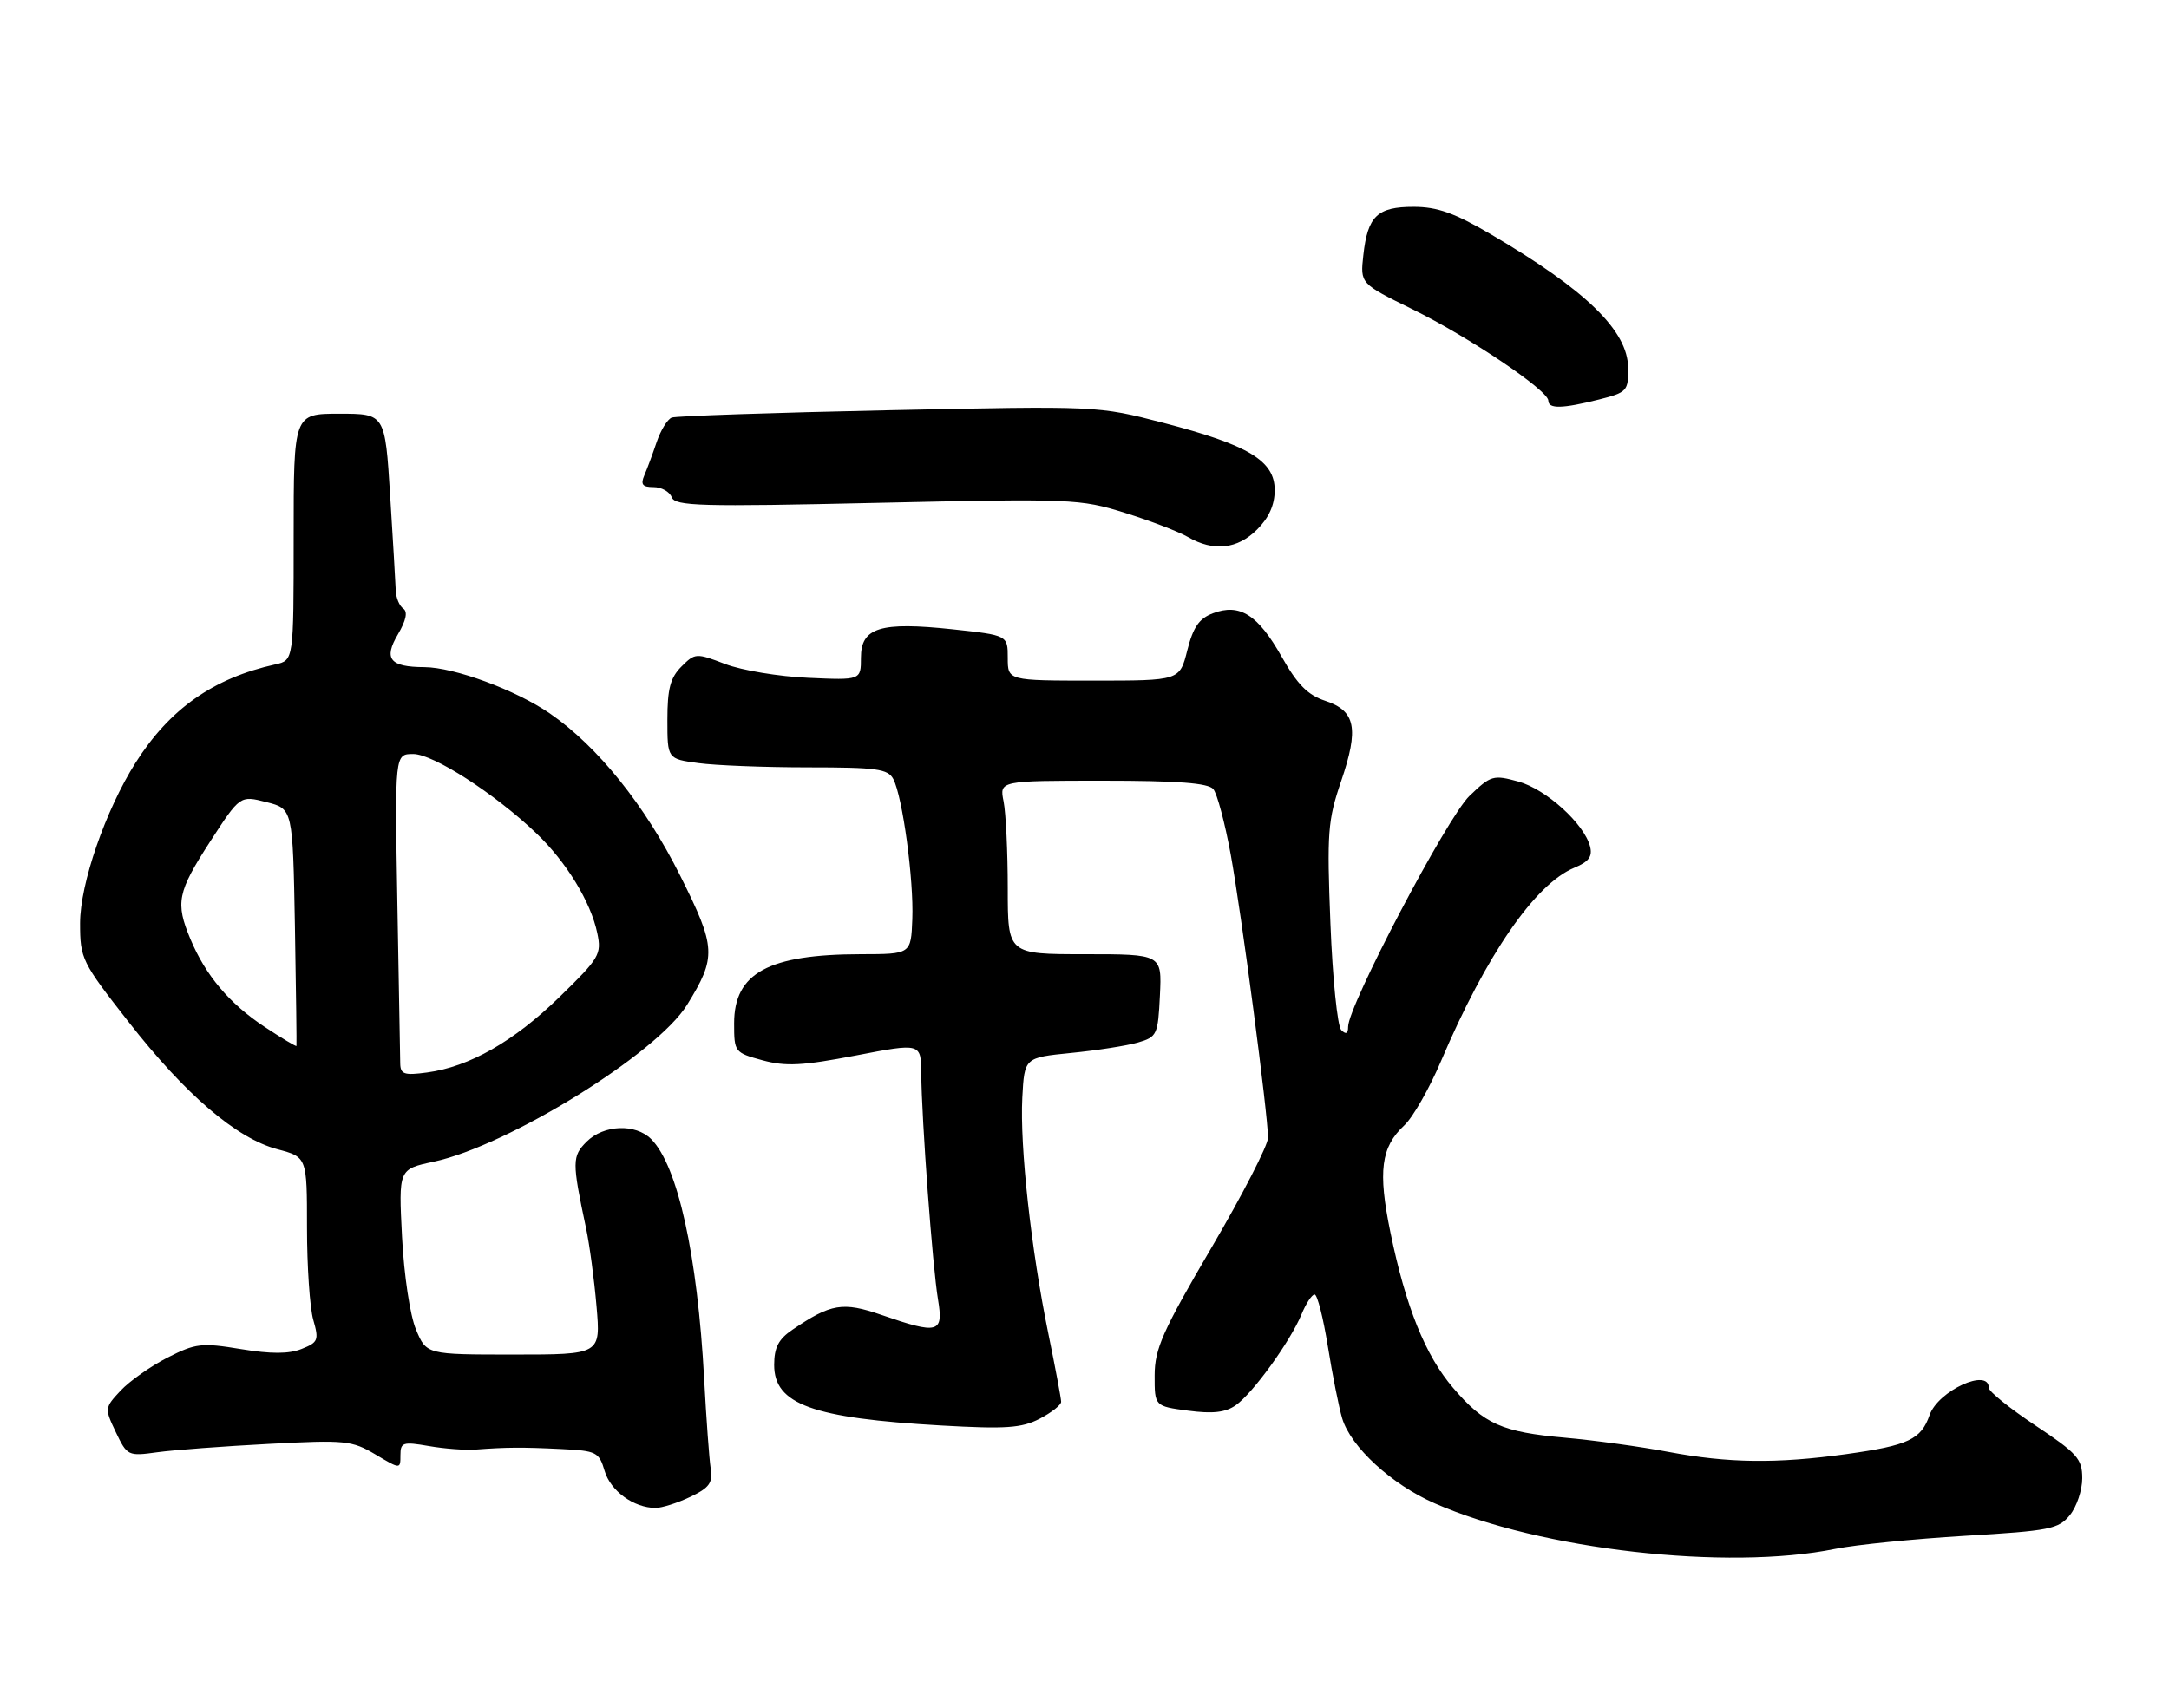 <?xml version="1.0" encoding="UTF-8" standalone="no"?>
<!DOCTYPE svg PUBLIC "-//W3C//DTD SVG 1.1//EN" "http://www.w3.org/Graphics/SVG/1.1/DTD/svg11.dtd" >
<svg xmlns="http://www.w3.org/2000/svg" xmlns:xlink="http://www.w3.org/1999/xlink" version="1.1" viewBox="0 0 325 256">
 <g >
 <path fill="currentColor"
d=" M 275.00 232.12 C 278.02 231.50 286.76 230.63 294.40 230.17 C 307.15 229.41 308.45 229.16 310.15 227.06 C 311.17 225.81 312.00 223.32 312.00 221.54 C 312.00 218.63 311.27 217.81 305.00 213.64 C 301.15 211.08 298.00 208.54 298.00 207.99 C 298.00 204.94 290.40 208.43 289.13 212.06 C 287.85 215.73 285.96 216.62 276.65 217.92 C 266.20 219.37 258.99 219.28 250.00 217.59 C 245.88 216.81 238.90 215.85 234.50 215.46 C 225.06 214.62 222.38 213.43 217.73 207.99 C 213.58 203.15 210.63 195.83 208.34 184.70 C 206.45 175.52 206.92 171.91 210.41 168.66 C 211.70 167.47 214.18 163.12 215.93 159.00 C 222.68 143.12 230.01 132.48 235.90 130.04 C 238.06 129.15 238.64 128.36 238.25 126.85 C 237.36 123.43 231.66 118.28 227.52 117.13 C 223.75 116.09 223.39 116.20 220.19 119.27 C 216.86 122.46 202.00 150.73 202.00 153.87 C 202.00 154.92 201.68 155.08 200.97 154.37 C 200.40 153.80 199.67 146.62 199.35 138.42 C 198.81 124.79 198.95 122.94 200.95 117.08 C 203.65 109.16 203.13 106.53 198.56 105.02 C 195.95 104.16 194.39 102.58 192.04 98.41 C 188.48 92.11 185.75 90.38 181.74 91.91 C 179.67 92.69 178.78 93.99 177.90 97.47 C 176.76 102.00 176.76 102.00 163.88 102.00 C 151.00 102.00 151.00 102.00 151.00 98.60 C 151.00 95.20 151.00 95.20 142.75 94.31 C 131.89 93.15 129.00 94.04 129.00 98.57 C 129.00 101.94 129.00 101.94 121.08 101.58 C 116.73 101.39 111.15 100.46 108.68 99.52 C 104.30 97.84 104.15 97.85 102.10 99.90 C 100.44 101.56 100.00 103.24 100.00 107.86 C 100.00 113.73 100.00 113.73 104.64 114.36 C 107.19 114.71 114.60 115.00 121.10 115.00 C 131.35 115.00 133.05 115.23 133.85 116.75 C 135.24 119.41 136.93 131.84 136.70 137.74 C 136.50 142.99 136.50 142.99 129.00 143.00 C 115.13 143.02 110.00 145.82 110.00 153.37 C 110.00 157.66 110.07 157.76 114.25 158.90 C 117.75 159.85 120.22 159.72 128.25 158.18 C 138.00 156.30 138.00 156.30 138.04 160.90 C 138.09 167.72 139.73 189.87 140.55 194.75 C 141.39 199.80 140.62 200.01 132.08 197.06 C 126.28 195.06 124.52 195.35 118.75 199.27 C 116.65 200.69 116.00 201.95 116.00 204.55 C 116.00 210.46 121.71 212.53 141.03 213.63 C 150.71 214.18 153.07 214.02 155.78 212.62 C 157.55 211.70 159.00 210.56 159.00 210.08 C 159.00 209.61 158.14 205.01 157.08 199.86 C 154.50 187.28 152.80 171.82 153.18 164.50 C 153.50 158.50 153.50 158.50 160.50 157.80 C 164.35 157.42 168.85 156.72 170.50 156.24 C 173.37 155.40 173.51 155.09 173.80 149.18 C 174.10 143.00 174.10 143.00 162.55 143.00 C 151.00 143.00 151.00 143.00 151.00 133.12 C 151.00 127.69 150.72 121.84 150.38 120.12 C 149.75 117.00 149.75 117.00 165.25 117.00 C 176.50 117.00 181.04 117.35 181.80 118.26 C 182.38 118.95 183.54 123.34 184.40 128.01 C 186.02 136.88 189.99 167.03 190.00 170.51 C 190.00 171.62 186.18 179.05 181.51 187.01 C 174.19 199.50 173.02 202.14 173.01 206.12 C 173.00 210.74 173.00 210.74 178.03 211.41 C 181.71 211.90 183.62 211.68 185.16 210.60 C 187.72 208.81 193.31 201.07 195.01 196.99 C 195.69 195.34 196.57 194.00 196.98 194.00 C 197.39 194.00 198.27 197.49 198.96 201.75 C 199.64 206.01 200.61 210.88 201.11 212.56 C 202.40 216.85 208.51 222.47 215.00 225.31 C 230.80 232.25 258.83 235.43 275.00 232.12 Z  M 103.41 224.34 C 106.29 222.97 106.82 222.24 106.49 220.09 C 106.27 218.67 105.83 212.63 105.51 206.67 C 104.51 188.07 101.55 174.70 97.57 170.71 C 95.22 168.36 90.45 168.55 87.90 171.10 C 85.71 173.29 85.70 174.10 87.80 184.00 C 88.33 186.47 89.04 191.76 89.38 195.75 C 90.01 203.00 90.01 203.00 76.96 203.00 C 63.90 203.00 63.90 203.00 62.33 199.25 C 61.44 197.11 60.54 191.14 60.24 185.36 C 59.72 175.22 59.72 175.22 64.98 174.10 C 76.16 171.70 98.42 157.92 102.95 150.59 C 107.39 143.40 107.31 142.02 101.93 131.25 C 96.66 120.70 89.55 111.85 82.39 106.92 C 77.27 103.40 68.07 100.01 63.59 99.98 C 58.42 99.96 57.44 98.75 59.62 95.07 C 60.85 92.98 61.12 91.68 60.43 91.21 C 59.85 90.82 59.34 89.60 59.30 88.50 C 59.26 87.40 58.88 80.99 58.46 74.25 C 57.69 62.00 57.69 62.00 50.85 62.00 C 44.00 62.00 44.00 62.00 44.00 80.48 C 44.00 98.96 44.00 98.96 41.25 99.57 C 31.96 101.63 25.41 106.24 20.30 114.33 C 15.81 121.43 12.00 132.45 12.00 138.35 C 12.00 143.68 12.25 144.18 19.25 153.13 C 27.80 164.07 35.42 170.59 41.56 172.23 C 46.00 173.41 46.00 173.41 46.00 183.96 C 46.00 189.77 46.42 195.99 46.94 197.80 C 47.81 200.83 47.67 201.18 45.19 202.16 C 43.29 202.92 40.62 202.93 36.09 202.18 C 30.20 201.21 29.32 201.31 25.09 203.46 C 22.57 204.75 19.41 206.98 18.07 208.41 C 15.67 210.98 15.66 211.07 17.36 214.64 C 19.05 218.18 19.19 218.25 23.58 217.64 C 26.06 217.30 33.57 216.74 40.29 216.39 C 51.75 215.78 52.73 215.88 56.25 217.97 C 60.00 220.20 60.00 220.20 60.00 218.09 C 60.00 216.16 60.36 216.04 64.25 216.71 C 66.59 217.12 69.74 217.35 71.25 217.24 C 75.84 216.89 78.25 216.87 84.10 217.16 C 89.38 217.42 89.76 217.61 90.60 220.45 C 91.49 223.45 94.94 225.96 98.22 225.99 C 99.16 225.99 101.50 225.25 103.41 224.34 Z  M 188.36 79.36 C 190.14 77.59 191.00 75.66 191.00 73.45 C 191.00 69.05 187.09 66.69 174.32 63.37 C 164.50 60.82 164.50 60.82 133.16 61.48 C 115.92 61.84 101.29 62.34 100.65 62.58 C 100.01 62.83 98.99 64.49 98.39 66.26 C 97.79 68.04 96.96 70.29 96.54 71.25 C 95.96 72.61 96.27 73.00 97.92 73.00 C 99.10 73.00 100.33 73.68 100.65 74.52 C 101.16 75.85 104.92 75.96 131.42 75.36 C 160.59 74.71 161.85 74.76 168.56 76.86 C 172.38 78.05 176.62 79.68 178.00 80.48 C 181.83 82.70 185.41 82.31 188.36 79.36 Z  M 239.56 59.88 C 243.80 58.81 244.00 58.60 243.96 55.13 C 243.91 49.57 237.67 43.50 223.44 35.14 C 217.95 31.92 215.37 31.00 211.81 31.00 C 206.37 31.00 204.93 32.38 204.28 38.25 C 203.81 42.50 203.81 42.50 211.65 46.35 C 220.12 50.51 232.00 58.51 232.00 60.05 C 232.00 61.30 234.12 61.25 239.56 59.88 Z  M 59.97 159.38 C 59.95 158.35 59.76 147.49 59.54 135.25 C 59.15 113.00 59.15 113.00 61.91 113.00 C 64.91 113.00 74.09 118.90 80.33 124.85 C 84.85 129.15 88.53 135.17 89.50 139.86 C 90.16 143.01 89.82 143.59 83.85 149.40 C 77.01 156.07 70.33 159.88 63.98 160.73 C 60.57 161.19 60.00 161.00 59.97 159.38 Z  M 39.63 153.88 C 34.36 150.39 30.81 146.18 28.53 140.73 C 26.26 135.29 26.57 133.72 31.48 126.13 C 35.97 119.20 35.97 119.20 39.92 120.21 C 43.87 121.21 43.87 121.21 44.19 138.86 C 44.36 148.56 44.46 156.61 44.42 156.75 C 44.37 156.88 42.22 155.59 39.63 153.88 Z "/>
</g>
</svg>